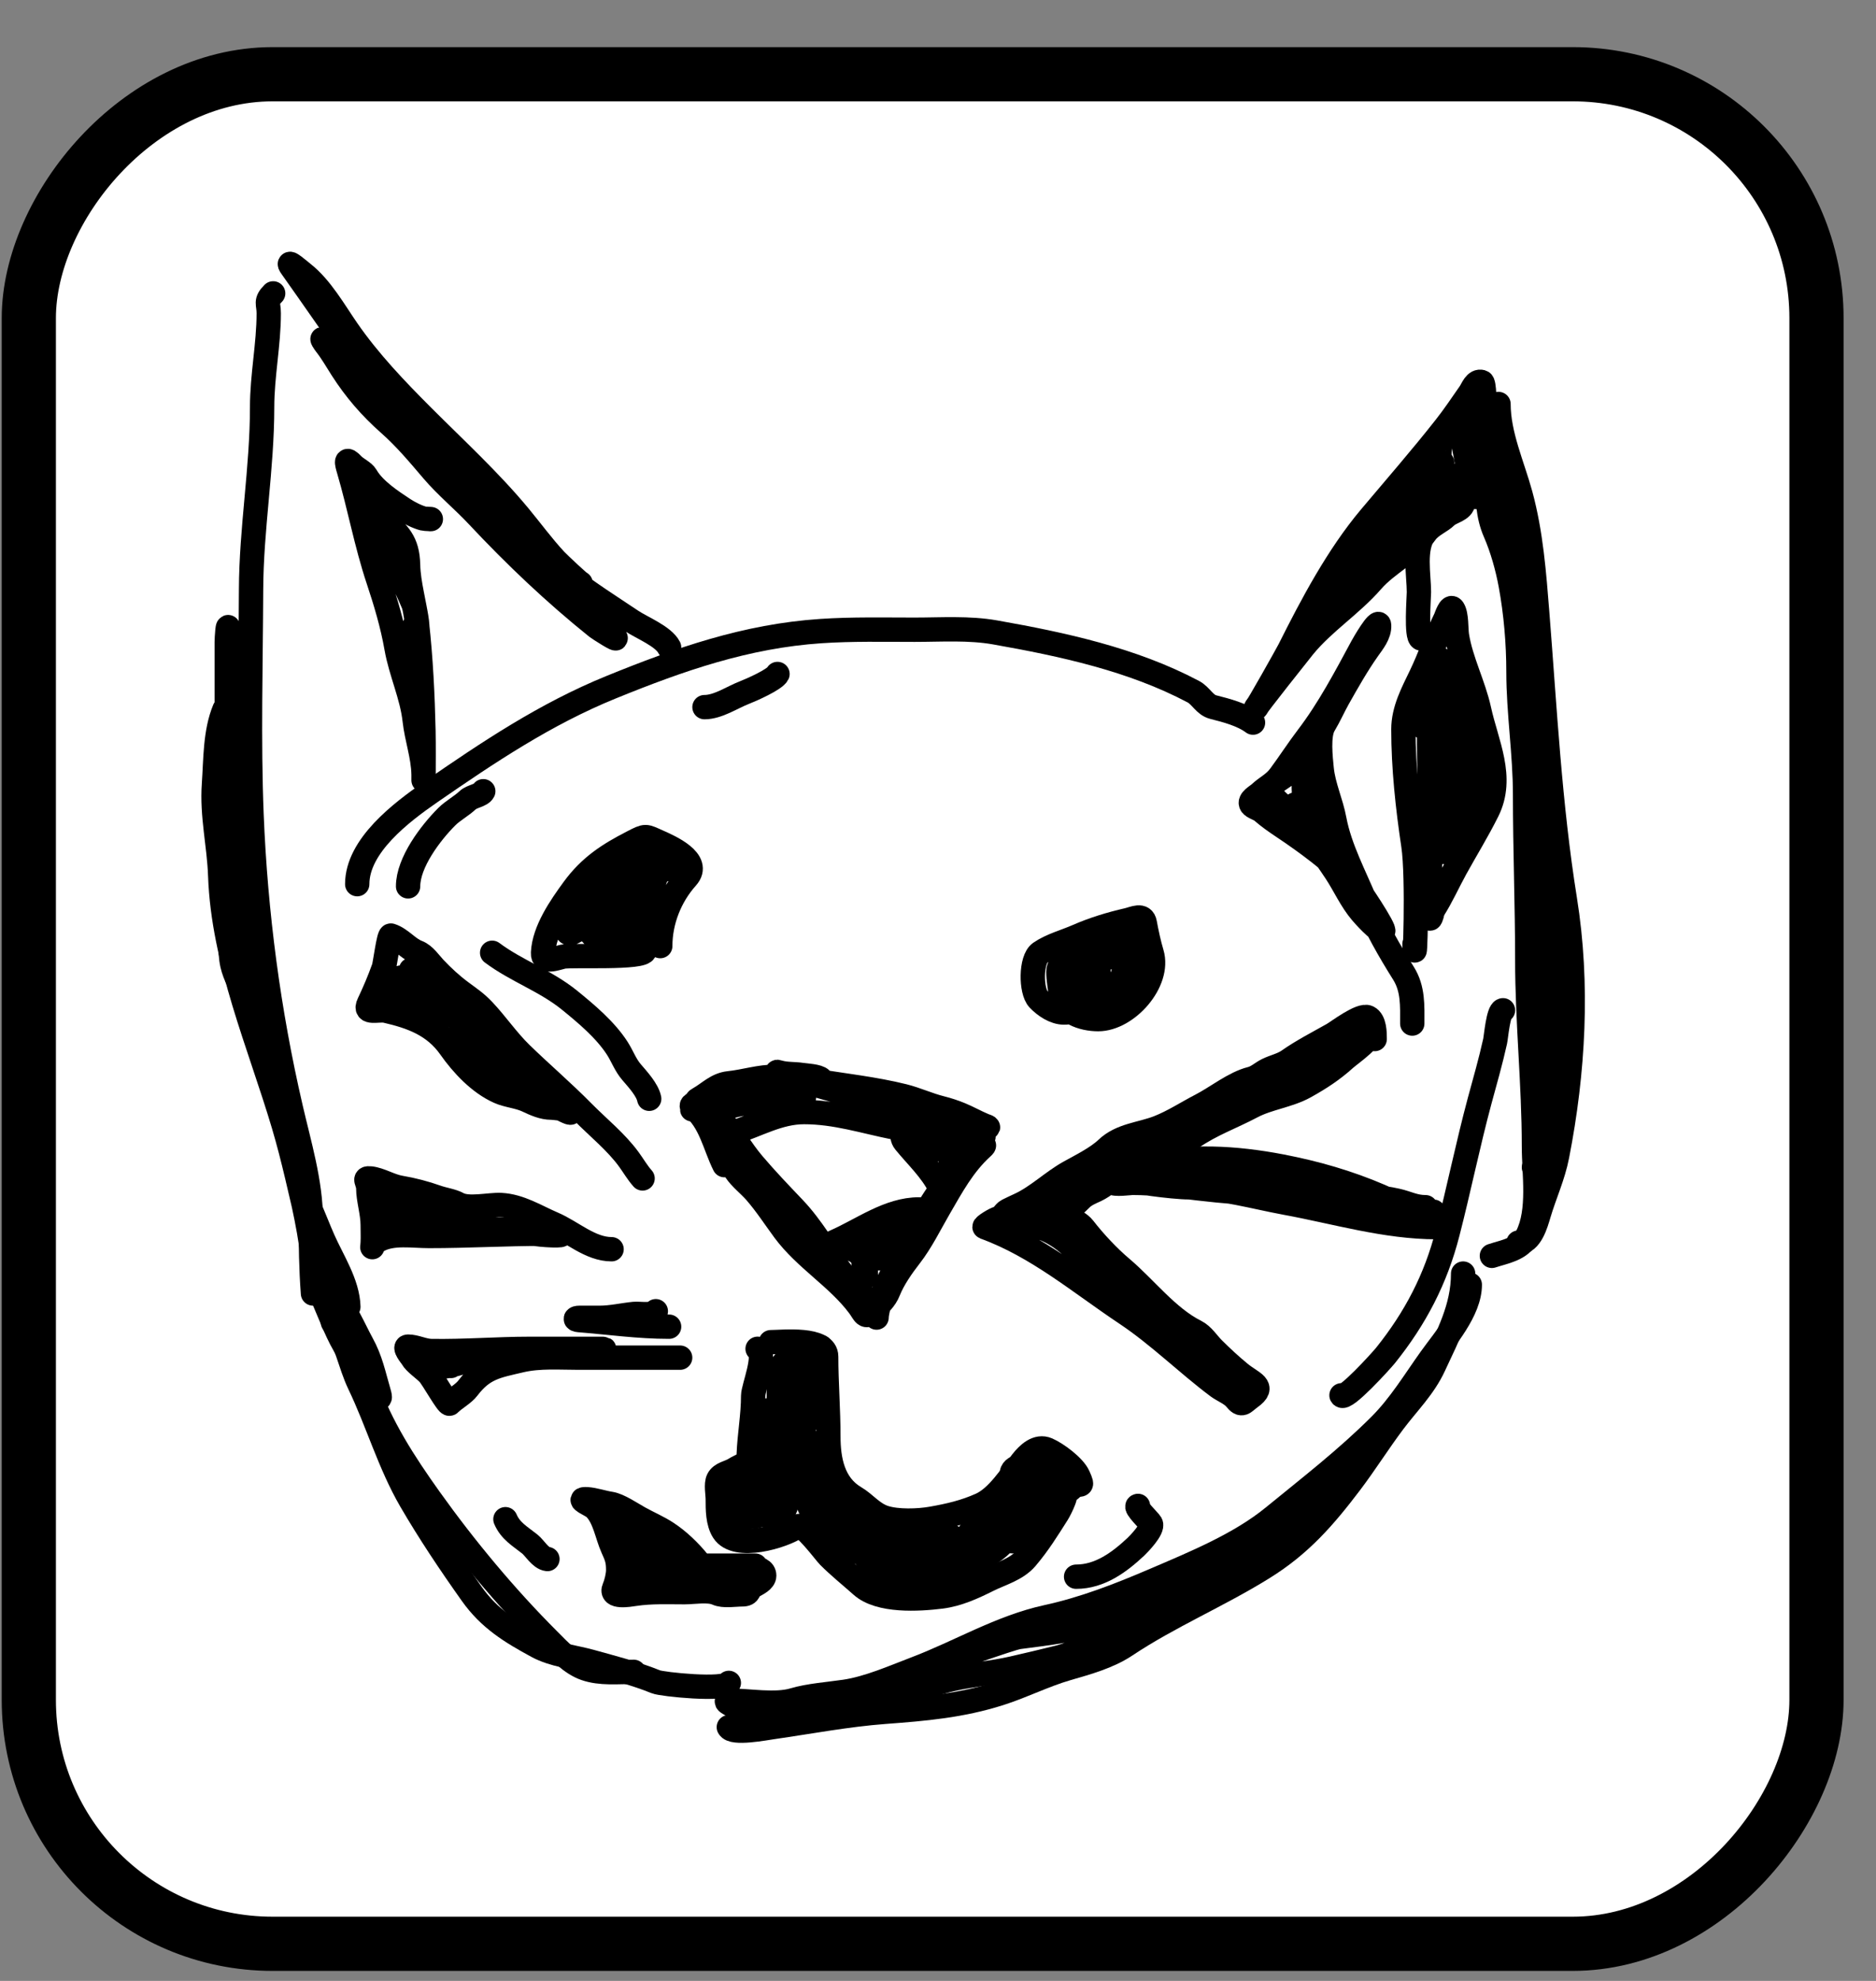 <svg width="36" height="38" viewBox="0 0 36 38" fill="none" xmlns="http://www.w3.org/2000/svg">
<rect x="0" y="0" width="36" height="38" fill="#808080" stroke="none"/>
<rect x="-0.52" y="0.52" width="34.305" height="35.864" rx="4.678" transform="matrix(-1 0 0 1 34.338 0.904)" fill="white" stroke="black" stroke-width="1.04"/>
<path d="M6.855 16.961C6.855 16.221 7.707 15.58 8.26 15.197C9.372 14.429 10.466 13.696 11.727 13.183C13.046 12.646 14.319 12.202 15.754 12.106C16.352 12.066 16.953 12.08 17.551 12.08C18.064 12.08 18.591 12.042 19.098 12.132C20.393 12.361 21.729 12.649 22.899 13.268C23.051 13.349 23.114 13.523 23.284 13.565C23.533 13.628 23.84 13.708 24.045 13.862" stroke="black" stroke-width="0.467" stroke-linecap="round"/>
<path d="M20.607 19.083C20.607 19.314 20.673 19.423 20.416 19.423C20.238 19.423 20.05 19.297 19.928 19.168C19.779 19.011 19.776 18.405 19.961 18.277C20.169 18.133 20.445 18.061 20.673 17.961C20.988 17.823 21.306 17.727 21.64 17.65C21.761 17.622 21.936 17.528 21.968 17.706C22.002 17.894 22.048 18.105 22.102 18.286C22.264 18.833 21.628 19.55 21.074 19.55C20.783 19.55 20.38 19.427 20.353 19.074C20.341 18.926 20.31 18.793 20.31 18.638C20.31 18.411 20.646 18.385 20.838 18.279C20.992 18.195 21.19 18.065 21.371 18.065C21.548 18.065 21.649 17.898 21.628 18.109C21.615 18.244 21.598 18.851 21.414 18.871C21.261 18.888 20.926 18.927 20.801 18.848C20.614 18.729 20.782 18.465 20.937 18.414C21.109 18.356 21.298 18.362 21.477 18.362C21.679 18.362 21.678 18.765 21.584 18.871C21.433 19.039 21.216 18.998 21.011 18.998C20.878 18.998 20.936 18.496 20.989 18.414C21.097 18.246 21.487 18.218 21.642 18.322C21.806 18.431 21.529 18.784 21.466 18.871C21.319 19.071 21.273 19.211 21.006 19.211C20.759 19.211 20.246 19.236 20.508 18.862C20.54 18.817 21.074 18.192 21.074 18.428C21.074 18.62 21.125 18.876 20.937 18.998C20.736 19.13 20.853 18.761 21.032 18.701" stroke="black" stroke-width="0.467" stroke-linecap="round"/>
<path d="M12.67 18.149C12.67 17.672 12.856 17.195 13.179 16.834C13.469 16.51 12.841 16.24 12.628 16.145C12.377 16.034 12.401 16.021 12.142 16.155C11.678 16.393 11.321 16.623 11.005 17.055C10.762 17.388 10.442 17.845 10.421 18.277C10.41 18.491 10.684 18.378 10.803 18.352C10.97 18.316 12.364 18.393 12.373 18.234C12.392 17.918 12.441 17.623 12.491 17.31C12.521 17.119 12.527 16.923 12.618 16.749C12.653 16.683 12.742 16.713 12.788 16.654C12.817 16.618 12.434 16.488 12.373 16.461C12.309 16.433 12.29 16.424 12.236 16.376C12.194 16.338 12.152 16.224 12.236 16.291C12.406 16.427 12.338 16.753 12.288 16.928C12.245 17.08 12.039 17.874 11.93 17.36C11.892 17.181 11.728 16.579 12.055 16.579C12.283 16.579 12.132 17.468 12.097 17.593C11.992 17.97 11.751 17.363 11.715 17.218C11.678 17.071 11.702 16.966 11.88 17.006C11.994 17.031 12 17.331 12.012 17.407C12.041 17.586 12.064 17.817 12.031 17.999C12.012 18.102 11.828 18.065 11.758 18.065C11.658 18.065 11.472 18.094 11.441 17.959C11.411 17.821 11.509 17.658 11.651 17.642C11.687 17.639 11.892 17.614 11.904 17.666C11.931 17.787 11.894 17.901 11.776 17.954C11.358 18.142 11.206 17.791 11.229 17.447C11.238 17.32 11.274 17.133 11.378 17.044C11.4 17.025 11.548 16.839 11.541 16.836C11.337 16.755 11.036 17.392 10.996 17.536C10.979 17.597 10.89 17.871 10.895 17.845C10.916 17.717 11.116 17.547 11.227 17.492C11.334 17.438 11.464 17.344 11.585 17.326C11.628 17.32 11.345 17.642 11.291 17.683C11.208 17.743 10.887 18.012 10.887 17.852C10.887 17.627 11.285 17.049 11.585 17.22C11.76 17.32 11.523 17.688 11.418 17.746C11.19 17.873 11.004 17.711 10.93 17.513" stroke="black" stroke-width="0.467" stroke-linecap="round"/>
<path d="M18.952 21.63C18.99 21.622 18.877 21.588 18.876 21.587C18.726 21.523 18.584 21.443 18.433 21.38C18.316 21.331 18.184 21.288 18.06 21.257C17.812 21.195 17.584 21.087 17.339 21.026C16.78 20.887 16.187 20.824 15.617 20.729C15.362 20.686 15.146 20.654 14.886 20.654C14.567 20.654 14.293 20.749 13.986 20.781C13.752 20.806 13.612 20.966 13.415 21.078C13.358 21.111 13.366 21.114 13.415 21.123C13.591 21.155 13.734 21.331 13.835 21.462C14.051 21.746 14.22 22.054 14.453 22.328C14.702 22.621 14.968 22.899 15.233 23.177C15.586 23.547 15.826 23.989 16.134 24.391C16.327 24.643 16.635 24.867 16.778 25.153C16.852 25.302 16.799 25.333 16.839 25.143C16.929 24.713 17.217 24.287 17.414 23.898C17.713 23.311 18.12 22.631 18.591 22.16C18.646 22.105 18.99 21.883 18.848 22.012C18.484 22.343 18.263 22.757 18.018 23.179C17.845 23.478 17.678 23.819 17.466 24.092C17.314 24.287 17.141 24.534 17.051 24.761C16.985 24.93 16.867 25.023 16.745 25.153C16.598 25.308 16.589 25.193 16.48 25.049C16.072 24.505 15.455 24.152 15.049 23.604C14.867 23.357 14.697 23.094 14.495 22.863C14.377 22.729 14.214 22.606 14.115 22.457C13.989 22.268 13.89 22.1 13.797 21.887C13.716 21.702 13.959 21.762 14.08 21.724C14.531 21.584 14.941 21.333 15.429 21.333C16.039 21.333 16.571 21.511 17.167 21.63C17.43 21.683 17.246 21.762 17.365 21.908C17.595 22.189 17.869 22.441 18.035 22.771C18.139 22.979 18.105 22.796 18.145 22.623C18.219 22.311 18.427 21.945 18.636 21.698C18.799 21.505 18.945 21.793 18.839 21.861C18.684 21.959 18.326 21.879 18.15 21.887C18.03 21.892 17.864 21.959 17.744 21.925C17.669 21.903 17.695 21.587 17.829 21.587C18.093 21.587 18.06 21.628 18.06 21.875C18.06 21.96 18.044 22.061 17.933 22.054C17.858 22.05 17.889 21.814 17.891 21.767C17.901 21.55 18.239 21.445 18.39 21.597C18.502 21.709 18.431 21.817 18.296 21.833C18 21.867 17.809 21.734 17.593 21.554C17.438 21.424 17.199 21.177 17.591 21.314C17.609 21.32 17.829 21.395 17.794 21.436C17.674 21.576 17.084 21.389 16.947 21.354C16.787 21.313 16.158 21.12 16.641 21.12C16.683 21.12 16.997 21.135 16.877 21.116C16.414 21.042 15.942 20.894 15.492 20.765C15.307 20.711 14.762 20.518 14.948 20.571C15.096 20.613 15.235 20.598 15.386 20.621C15.466 20.633 15.703 20.643 15.759 20.706C15.811 20.764 15.256 20.781 15.226 20.781C14.969 20.781 14.718 20.748 14.462 20.738C14.426 20.737 14.661 20.738 14.707 20.738C14.786 20.738 15.508 20.685 15.514 20.781C15.527 21.016 14.431 20.908 14.262 20.908C14.006 20.908 14.348 20.908 14.417 20.908C14.673 20.908 14.935 20.892 15.191 20.911C15.259 20.916 15.45 20.952 15.427 21.057C15.4 21.177 15.043 21.157 14.962 21.161C14.706 21.171 14.437 21.134 14.184 21.184C14.072 21.206 14.016 21.231 14.158 21.182C14.501 21.062 15.594 20.993 15.231 20.993C14.701 20.993 14.131 21.099 13.613 21.205C13.596 21.209 13.278 21.244 13.283 21.281C13.285 21.293 13.494 21.207 13.519 21.196C13.662 21.131 13.805 21.15 13.943 21.087C14.034 21.047 14.429 20.93 14.132 21.057C13.93 21.143 13.713 21.12 13.498 21.12C13.418 21.12 13.232 21.188 13.285 21.229C13.634 21.5 13.715 21.98 13.901 22.351" stroke="black" stroke-width="0.467" stroke-linecap="round"/>
<path d="M17.636 23.2C17.052 23.2 16.544 23.591 16.025 23.818C15.923 23.863 15.87 23.922 15.752 23.922C15.65 23.922 15.955 23.922 16.056 23.922C16.407 23.922 16.617 24.04 16.617 24.431C16.617 24.599 16.575 24.41 16.575 24.337C16.575 24.21 16.543 24.081 16.639 23.985C16.792 23.832 17.172 23.52 17.042 23.943C16.927 24.316 16.664 24.091 16.829 23.827C16.956 23.627 17.36 23.668 17.466 23.455" stroke="black" stroke-width="0.467" stroke-linecap="round"/>
<path d="M12.331 22.606C12.231 22.494 12.157 22.364 12.069 22.243C11.824 21.906 11.477 21.629 11.185 21.333C10.8 20.942 10.386 20.59 9.996 20.21C9.732 19.953 9.526 19.645 9.275 19.38C9.131 19.229 9.021 19.158 8.85 19.031C8.665 18.894 8.497 18.739 8.341 18.574C8.24 18.467 8.148 18.32 8.011 18.267C7.823 18.195 7.693 18.008 7.501 17.947C7.46 17.933 7.388 18.498 7.365 18.564C7.278 18.808 7.187 19.02 7.077 19.253C6.977 19.464 7.263 19.357 7.407 19.39C7.902 19.503 8.334 19.661 8.638 20.092C8.873 20.426 9.198 20.773 9.572 20.941C9.742 21.018 9.949 21.028 10.123 21.111C10.269 21.18 10.42 21.248 10.581 21.248C10.62 21.248 10.898 21.277 10.921 21.3C11.095 21.474 10.472 21.091 10.241 21.003C9.992 20.907 9.771 20.655 9.562 20.484C9.366 20.323 8.789 19.861 9.029 19.941C9.349 20.048 9.635 20.359 9.921 20.536C10.038 20.608 10.246 20.819 10.392 20.819C10.441 20.819 10.324 20.75 10.291 20.715C10.2 20.619 10.094 20.551 9.987 20.474C9.67 20.249 9.402 19.979 9.072 19.772C8.89 19.657 8.668 19.443 8.562 19.253C8.44 19.032 8.151 18.867 7.968 18.692C7.939 18.664 7.803 18.515 7.897 18.619C8.04 18.774 8.236 18.884 8.383 19.05C8.508 19.191 8.801 19.457 8.843 19.647C8.845 19.653 8.508 19.45 8.468 19.423C8.2 19.239 7.875 19.074 7.671 18.819C7.604 18.735 7.749 18.744 7.789 18.77C7.875 18.825 7.956 18.981 7.959 19.083C7.963 19.238 7.715 19.486 7.629 19.262C7.572 19.116 7.577 18.639 7.577 18.795C7.577 19.095 7.328 18.907 7.195 19.041" stroke="black" stroke-width="0.467" stroke-linecap="round"/>
<path d="M11.736 23.964C11.327 23.964 10.98 23.633 10.614 23.476C10.287 23.336 9.979 23.135 9.614 23.116C9.388 23.104 8.987 23.206 8.786 23.094C8.68 23.035 8.506 23.011 8.383 22.967C8.161 22.888 7.918 22.824 7.685 22.785C7.489 22.753 7.299 22.627 7.11 22.606C6.962 22.59 7.067 22.671 7.067 22.797C7.067 23.009 7.152 23.265 7.152 23.497C7.152 23.61 7.158 23.725 7.152 23.837C7.143 24.023 7.12 23.869 7.261 23.792C7.537 23.642 7.917 23.71 8.232 23.71C8.976 23.71 9.698 23.667 10.442 23.667C10.53 23.667 10.652 23.645 10.736 23.67C10.906 23.718 10.38 23.698 10.208 23.658C9.868 23.577 9.456 23.582 9.102 23.582C8.88 23.582 8.672 23.54 8.447 23.54C8.255 23.54 8.097 23.426 7.907 23.413C7.665 23.396 7.325 23.373 7.282 23.113C7.217 22.725 7.686 22.948 7.883 23.021C8.134 23.114 8.409 23.261 8.678 23.283C8.862 23.298 9.112 23.289 9.275 23.37" stroke="black" stroke-width="0.467" stroke-linecap="round"/>
<path d="M12.84 25.45C12.249 25.45 11.687 25.369 11.109 25.323C11.024 25.316 11.033 25.28 11.118 25.28C11.248 25.28 11.378 25.28 11.507 25.28C11.729 25.28 11.949 25.227 12.17 25.205C12.264 25.195 12.539 25.244 12.585 25.153" stroke="black" stroke-width="0.467" stroke-linecap="round"/>
<path d="M13.052 26.044C12.401 26.044 11.75 26.044 11.1 26.044C10.741 26.044 10.348 26.013 9.996 26.096C9.529 26.206 9.275 26.238 8.977 26.629C8.892 26.741 8.731 26.823 8.628 26.926C8.593 26.961 8.305 26.436 8.223 26.351C8.134 26.258 7.964 26.147 7.907 26.044C7.888 26.011 7.735 25.832 7.831 25.832C7.976 25.832 8.123 25.914 8.275 25.917C8.91 25.928 9.54 25.875 10.166 25.875C10.523 25.875 10.88 25.875 11.236 25.875C11.346 25.875 11.456 25.875 11.566 25.875C11.702 25.875 11.297 25.917 11.161 25.917C10.705 25.917 10.249 25.917 9.793 25.917C9.525 25.917 9.318 26.012 9.062 26.077C9.02 26.088 8.487 26.256 8.487 26.205C8.487 26.049 8.828 26.361 8.553 26.087" stroke="black" stroke-width="0.467" stroke-linecap="round"/>
<path d="M12.458 21.078C12.423 20.905 12.235 20.702 12.121 20.569C11.997 20.425 11.944 20.261 11.842 20.104C11.615 19.754 11.254 19.451 10.932 19.189C10.469 18.813 9.907 18.624 9.444 18.277" stroke="black" stroke-width="0.467" stroke-linecap="round"/>
<path d="M7.831 17.003C7.831 16.544 8.264 15.976 8.574 15.666C8.695 15.546 8.852 15.466 8.977 15.348C9.054 15.275 9.234 15.259 9.274 15.178" stroke="black" stroke-width="0.467" stroke-linecap="round"/>
<path d="M13.519 13.565C13.778 13.565 14.044 13.38 14.283 13.287C14.415 13.236 14.866 13.037 14.92 12.929" stroke="black" stroke-width="0.467" stroke-linecap="round"/>
<path d="M26.38 19.932C26.38 19.815 26.379 19.58 26.252 19.517C26.116 19.449 25.681 19.786 25.573 19.847C25.288 20.008 24.992 20.159 24.724 20.347C24.604 20.431 24.45 20.461 24.319 20.526C24.209 20.581 24.126 20.666 24.005 20.696C23.685 20.776 23.345 21.052 23.052 21.203C22.777 21.345 22.519 21.516 22.23 21.63C21.893 21.761 21.515 21.773 21.241 22.033C21.052 22.213 20.752 22.36 20.522 22.488C20.197 22.668 19.908 22.956 19.567 23.113C19.489 23.149 19.411 23.185 19.334 23.224C19.272 23.255 19.224 23.363 19.164 23.37C19.104 23.377 18.863 23.528 18.895 23.54C19.904 23.907 20.72 24.605 21.605 25.195C22.239 25.618 22.764 26.145 23.368 26.598C23.466 26.671 23.63 26.735 23.706 26.829C23.833 26.989 23.862 26.902 23.993 26.808C24.297 26.59 24.03 26.536 23.793 26.341C23.613 26.193 23.446 26.038 23.281 25.874C23.173 25.766 23.082 25.614 22.942 25.544C22.404 25.275 21.979 24.712 21.524 24.327C21.267 24.11 21.001 23.825 20.796 23.561C20.644 23.365 20.279 23.331 20.15 23.115C20.129 23.081 20.137 23.166 20.088 23.2C19.959 23.29 19.802 23.334 19.657 23.391C19.416 23.485 19.474 23.497 19.683 23.497C20.08 23.497 20.524 23.816 20.758 24.124C20.953 24.381 21.309 24.619 21.562 24.815C21.857 25.044 22.22 25.247 22.484 25.502C22.641 25.652 22.834 25.715 22.984 25.874C23.114 26.012 23.3 26.213 23.385 26.383C23.484 26.582 23.658 26.851 23.385 26.487C23.019 25.999 22.561 25.555 22.072 25.193C21.718 24.931 21.438 24.583 21.095 24.304C20.865 24.116 20.602 23.886 20.437 23.634C20.279 23.392 20.553 23.188 20.744 22.997C20.825 22.916 20.93 22.876 21.032 22.828C21.194 22.751 21.327 22.623 21.477 22.519C21.913 22.215 22.45 22.117 22.878 21.821C23.245 21.567 23.642 21.429 24.024 21.226C24.343 21.058 24.727 21.02 25.043 20.844C25.334 20.682 25.571 20.527 25.818 20.304C25.897 20.233 26.441 19.847 26.21 19.847C25.92 19.847 25.625 19.917 25.382 20.085C25.115 20.27 24.925 20.531 24.656 20.717C24.248 21 23.785 21.217 23.375 21.46C23.15 21.593 22.858 21.595 22.623 21.717C22.404 21.831 22.167 21.901 21.947 22.012C21.774 22.098 21.613 22.194 21.475 22.332C21.302 22.505 21.075 22.598 20.871 22.733C20.565 22.937 20.252 23.123 19.928 23.285" stroke="black" stroke-width="0.467" stroke-linecap="round"/>
<path d="M27.568 23.54C26.59 23.54 25.631 23.249 24.672 23.073C24.07 22.962 23.425 22.776 22.814 22.776C22.503 22.776 21.579 22.649 21.89 22.649C22.319 22.649 22.741 22.581 23.17 22.608C23.723 22.644 24.294 22.734 24.828 22.884C25.106 22.963 25.369 23.031 25.658 23.064C25.933 23.095 26.213 23.05 26.488 23.082C26.693 23.107 26.897 23.133 27.101 23.156C27.23 23.17 27.373 23.243 27.497 23.243C27.552 23.243 27.387 23.247 27.332 23.243C27.042 23.223 26.749 23.058 26.488 22.946C25.866 22.679 25.248 22.502 24.588 22.375C23.703 22.205 22.827 22.158 21.944 22.354C21.892 22.366 21.265 22.599 21.338 22.682C21.385 22.734 21.678 22.691 21.734 22.691C22.161 22.691 22.58 22.748 23.003 22.797C23.944 22.907 24.88 22.946 25.828 22.946C26.166 22.946 26.475 22.957 26.804 23.031C27.011 23.077 27.139 23.158 27.356 23.158" stroke="black" stroke-width="0.467" stroke-linecap="round"/>
<path d="M28.842 19.38C28.751 19.392 28.709 19.893 28.691 19.975C28.607 20.356 28.495 20.745 28.393 21.121C28.169 21.955 27.996 22.809 27.78 23.648C27.552 24.54 27.16 25.287 26.59 25.999C26.509 26.1 25.8 26.881 25.743 26.766" stroke="black" stroke-width="0.467" stroke-linecap="round"/>
<path d="M21.838 28.888C21.762 28.899 22.06 29.183 22.084 29.227C22.136 29.327 21.856 29.616 21.798 29.671C21.478 29.971 21.105 30.246 20.65 30.246" stroke="black" stroke-width="0.467" stroke-linecap="round"/>
<path d="M14.792 25.747C15.012 25.747 15.854 25.651 15.854 26.023C15.854 26.515 15.896 27.047 15.896 27.553C15.896 28.003 15.984 28.48 16.405 28.728C16.6 28.842 16.735 29.032 16.966 29.11C17.217 29.193 17.625 29.179 17.881 29.133C18.211 29.075 18.513 29.006 18.822 28.867C19.145 28.721 19.4 28.309 19.612 28.039C19.726 27.895 19.903 27.722 20.1 27.808C20.275 27.884 20.609 28.128 20.692 28.315C20.809 28.579 20.714 28.408 20.565 28.548C20.434 28.672 20.221 28.729 20.098 28.846C20.072 28.87 19.746 29.209 19.768 29.209C19.827 29.209 19.973 29.013 20.013 28.973C20.115 28.871 20.253 28.812 20.353 28.718C20.552 28.53 20.343 28.952 20.291 29.034C20.098 29.338 19.931 29.609 19.697 29.885C19.508 30.109 19.21 30.183 18.952 30.312C18.674 30.451 18.379 30.586 18.063 30.626C17.626 30.68 16.878 30.725 16.533 30.416C16.321 30.227 16.105 30.055 15.905 29.855C15.832 29.782 15.411 29.21 15.311 29.279C15.029 29.477 14.118 29.745 13.882 29.374C13.773 29.203 13.774 28.953 13.774 28.758C13.774 28.654 13.736 28.472 13.783 28.379C13.839 28.266 13.993 28.251 14.09 28.19C14.242 28.093 14.361 28.1 14.368 27.902C14.382 27.527 14.453 27.158 14.453 26.775C14.453 26.618 14.723 25.967 14.538 25.874" stroke="black" stroke-width="0.467" stroke-linecap="round"/>
<path d="M19.971 28.124C19.971 28.486 19.366 28.36 19.424 28.23C19.487 28.087 19.763 28.124 19.883 28.124C20.031 28.124 20.055 28.268 20.055 28.397C20.055 28.645 19.542 28.424 20.013 28.303C20.086 28.284 20.296 28.208 20.343 28.294C20.425 28.441 20.402 28.566 20.268 28.666C20.121 28.775 19.955 28.761 19.782 28.761C19.665 28.761 19.864 28.676 19.909 28.676C20.134 28.676 20.076 28.91 19.968 29.058C19.802 29.286 19.698 29.355 19.419 29.355C19.267 29.355 19.146 29.269 19.166 29.102C19.185 28.952 19.476 28.964 19.586 28.975C19.769 28.993 19.758 29.17 19.758 29.312C19.758 29.5 19.617 29.567 19.442 29.567C19.086 29.567 19.259 28.894 19.461 28.77C19.602 28.684 19.608 28.683 19.537 28.855C19.451 29.063 19.386 29.267 19.325 29.482C19.283 29.627 18.738 30.06 18.612 29.84C18.459 29.573 18.584 29.27 18.888 29.27C18.996 29.27 18.961 29.537 18.942 29.609C18.898 29.782 18.676 29.874 18.518 29.897C18.377 29.918 17.956 30.021 17.848 29.907C17.721 29.772 17.855 29.535 17.976 29.449C18.317 29.205 18.773 30.161 18.136 30.161C17.945 30.161 17.415 30.289 17.514 29.97C17.613 29.648 18.345 29.714 18.57 29.739C18.839 29.769 18.799 30.029 18.707 30.204C18.598 30.41 18.201 30.328 18.018 30.331C17.834 30.334 17.652 30.398 17.466 30.371C17.269 30.343 17.272 29.919 17.32 29.782C17.362 29.662 17.862 29.453 17.888 29.612C17.987 30.204 17.061 30.388 16.726 30.053C16.513 29.84 16.618 29.424 16.872 29.322C17.036 29.256 17.424 29.269 17.424 29.491C17.424 29.818 17.236 29.991 16.893 29.991C16.658 29.991 16.579 29.787 16.514 29.59C16.451 29.404 16.613 29.37 16.768 29.334C17.009 29.276 17.216 29.427 17.075 29.694C16.994 29.848 16.676 29.846 16.542 29.803C16.212 29.696 15.96 29.273 15.905 28.949C15.868 28.729 16.103 28.697 16.278 28.779C16.488 28.879 16.49 29.012 16.49 29.218C16.49 29.634 16.101 29.669 15.854 29.336C15.766 29.218 15.541 28.818 15.665 28.659C15.74 28.562 15.921 28.578 16 28.657C16.175 28.832 16.361 29.352 15.936 29.31C15.579 29.274 15.229 28.347 15.618 28.336C16.02 28.325 15.8 28.748 15.556 28.761C15.273 28.775 15.13 27.912 15.365 27.912C15.437 27.912 15.556 27.879 15.556 27.975C15.556 28.034 15.587 28.194 15.511 28.206C15.174 28.263 15.075 27.614 15.405 27.614C15.694 27.614 15.887 28.098 15.49 28.034C15.011 27.958 14.929 27.407 15.344 27.2C15.428 27.158 15.533 27.237 15.453 27.317C15.324 27.446 15.095 27.441 15.089 27.233C15.087 27.129 15.073 26.877 15.219 26.853C15.356 26.83 15.452 26.925 15.469 27.06C15.479 27.141 15.495 27.355 15.363 27.355C15.154 27.355 15.089 27.005 15.089 26.853C15.089 26.725 15.228 26.678 15.325 26.629C15.426 26.578 15.251 26.613 15.226 26.544C15.169 26.386 15.257 26.262 15.42 26.256C15.562 26.251 15.509 26.229 15.514 26.068C15.517 25.952 15.592 25.816 15.726 25.832C15.863 25.848 15.669 26.139 15.641 26.181C15.562 26.3 15.471 26.397 15.471 26.544C15.471 26.64 15.471 26.927 15.471 26.832C15.471 26.55 15.586 26.209 15.302 26.108C14.857 25.949 14.966 26.631 14.941 26.876C14.895 27.325 14.802 27.792 14.792 28.242C14.79 28.377 14.75 28.495 14.75 28.284C14.75 27.9 14.707 26.75 14.707 27.134C14.707 27.745 14.707 28.357 14.707 28.968C14.707 29.202 14.7 28.643 14.729 28.551C14.761 28.447 14.864 28.355 14.979 28.445C15.125 28.559 15.108 29.058 14.875 29.058C14.489 29.058 14.433 28.193 14.898 28.296C15.125 28.346 15.199 28.986 14.943 29.048C14.442 29.17 13.987 28.752 14.165 28.218C14.195 28.129 14.421 28.158 14.495 28.169C14.665 28.193 14.674 28.444 14.663 28.57C14.649 28.73 14.596 28.835 14.453 28.907C14.394 28.936 14.197 29.041 14.156 28.947C14.091 28.801 13.999 28.527 14.123 28.388C14.27 28.223 14.411 28.3 14.495 28.463C14.643 28.751 14.823 29.1 14.377 29.1C14.161 29.1 14.011 29.249 14.028 28.93C14.036 28.79 14.41 28.794 14.41 28.973" stroke="black" stroke-width="0.467" stroke-linecap="round"/>
<path d="M14.495 30.034C14.177 30.034 13.858 30.034 13.54 30.034C13.464 30.034 13.453 30.032 13.406 29.973C13.24 29.764 13.019 29.552 12.797 29.407C12.63 29.297 12.441 29.218 12.267 29.121C12.121 29.04 11.876 28.872 11.715 28.848C11.571 28.826 11.408 28.769 11.269 28.76C11.027 28.746 11.354 28.868 11.415 28.93C11.605 29.12 11.648 29.449 11.757 29.692C11.834 29.861 11.863 29.933 11.863 30.119C11.863 30.215 11.827 30.37 11.788 30.458C11.699 30.659 12.078 30.591 12.179 30.576C12.496 30.528 12.817 30.543 13.137 30.543C13.311 30.543 13.595 30.492 13.755 30.564C13.889 30.625 14.096 30.585 14.24 30.585C14.405 30.585 14.333 30.495 14.453 30.425C14.525 30.383 14.665 30.322 14.665 30.225C14.665 30.013 14.21 30.076 14.052 30.076C13.793 30.076 13.562 30.193 13.307 30.237C13.227 30.25 12.983 30.246 13.064 30.246C13.2 30.246 13.337 30.246 13.474 30.246C13.746 30.246 14.005 30.268 14.273 30.288C14.425 30.3 14.104 30.331 14.08 30.331C13.907 30.331 13.734 30.331 13.561 30.331C13.352 30.331 12.943 30.416 12.757 30.307C12.592 30.211 12.535 29.848 12.415 29.694C12.304 29.551 12.218 29.423 12.085 29.303C11.854 29.095 12.281 29.272 12.382 29.312C12.648 29.419 12.886 29.618 13.09 29.822C13.26 29.992 13.28 30.119 13.028 30.119C12.681 30.119 12.644 30.025 12.425 29.788C12.352 29.711 12.216 29.458 12.085 29.458C12.054 29.458 12.27 29.877 12.288 29.925C12.328 30.036 12.363 30.186 12.328 30.307C12.283 30.464 12.048 30.134 12.033 30.109C11.906 29.9 12.06 29.896 12.118 29.779" stroke="black" stroke-width="0.467" stroke-linecap="round"/>
<path d="M10.505 29.907C10.37 29.892 10.264 29.697 10.166 29.619C9.975 29.467 9.796 29.37 9.699 29.143" stroke="black" stroke-width="0.467" stroke-linecap="round"/>
<path d="M8.256 9.958C8.313 9.958 8.149 9.954 8.128 9.948C8.006 9.917 7.851 9.838 7.746 9.769C7.502 9.608 7.173 9.392 7.025 9.132C6.978 9.051 6.839 8.991 6.772 8.92C6.628 8.767 6.649 8.865 6.695 9.019C6.9 9.716 7.028 10.43 7.258 11.12C7.401 11.549 7.531 11.982 7.609 12.429C7.692 12.9 7.906 13.345 7.958 13.82C7.997 14.167 8.12 14.498 8.128 14.853C8.129 14.885 8.128 15.056 8.128 14.924C8.128 14.623 8.132 14.321 8.126 14.021C8.111 13.337 8.076 12.632 8.001 11.953C7.96 11.589 7.839 11.203 7.831 10.839C7.821 10.384 7.647 10.236 7.331 9.948C7.203 9.831 6.847 9.476 7.008 9.54C7.204 9.619 7.278 10.161 7.341 10.316C7.516 10.751 7.756 11.157 7.935 11.592C7.967 11.67 8.069 12.27 7.958 11.995" stroke="black" stroke-width="0.467" stroke-linecap="round"/>
<path d="M27.144 18.107C27.144 18.738 27.217 16.837 27.122 16.213C27.013 15.489 26.931 14.722 26.931 13.99C26.931 13.615 27.111 13.285 27.271 12.952C27.441 12.598 27.566 12.222 27.738 11.867C27.754 11.834 27.828 11.595 27.884 11.684C27.956 11.797 27.938 12.065 27.959 12.197C28.037 12.683 28.279 13.136 28.384 13.617C28.524 14.26 28.866 14.912 28.542 15.56C28.352 15.941 28.134 16.293 27.931 16.661C27.79 16.918 27.662 17.203 27.507 17.447C27.494 17.467 27.465 17.621 27.441 17.621C27.419 17.621 27.441 17.577 27.441 17.555C27.441 17.471 27.441 17.387 27.441 17.303C27.441 16.68 27.441 16.058 27.441 15.435C27.441 14.822 27.401 14.195 27.443 13.584C27.463 13.3 27.531 13.038 27.566 12.761C27.602 12.47 27.773 12.809 27.813 12.919C27.918 13.201 28.089 13.495 28.153 13.787C28.202 14.012 28.252 14.286 28.341 14.499C28.444 14.742 28.311 15.015 28.257 15.254C28.195 15.527 27.988 15.841 27.825 16.065C27.808 16.089 27.679 16.35 27.662 16.348C27.635 16.344 27.653 15.938 27.653 15.904C27.653 15.331 27.653 14.757 27.653 14.183C27.653 14.017 27.645 13.866 27.62 13.702C27.604 13.594 27.488 13.292 27.552 13.381C27.712 13.606 27.706 13.895 27.747 14.159C27.806 14.536 27.789 14.921 27.856 15.296C27.885 15.46 27.889 15.642 27.905 15.808C27.909 15.84 27.89 15.989 27.917 15.942C28.035 15.733 28.077 15.498 28.077 15.254C28.077 14.804 28.186 13.95 27.771 13.617C27.665 13.533 27.466 13.621 27.398 13.693C27.315 13.78 27.313 14.024 27.313 13.947" stroke="black" stroke-width="0.467" stroke-linecap="round"/>
<path d="M27.101 19.635C27.101 19.297 27.121 18.969 26.931 18.668C26.667 18.248 26.401 17.785 26.212 17.324C25.998 16.803 25.71 16.276 25.606 15.721C25.545 15.392 25.397 15.084 25.363 14.752C25.342 14.537 25.29 14.1 25.406 13.908C25.507 13.739 25.584 13.563 25.679 13.393C25.863 13.067 26.039 12.756 26.252 12.453C26.344 12.323 26.475 12.165 26.465 11.995C26.456 11.852 26.166 12.357 26.144 12.398C25.823 12.993 25.501 13.605 25.092 14.141C24.909 14.381 24.744 14.638 24.564 14.881C24.444 15.043 24.308 15.093 24.173 15.221C24.126 15.265 23.963 15.349 24.012 15.433C24.042 15.484 24.168 15.517 24.217 15.56C24.341 15.669 24.482 15.767 24.618 15.858C25.084 16.168 25.568 16.531 25.965 16.928C26.046 17.009 26.603 17.849 26.54 17.864C26.462 17.884 26.174 17.561 26.125 17.503C25.928 17.271 25.803 16.985 25.637 16.732C25.37 16.328 25.081 15.944 24.75 15.589C24.664 15.496 24.372 15.279 24.345 15.157C24.326 15.071 24.688 14.875 24.757 14.806C24.796 14.768 25.016 14.514 25.021 14.688C25.03 14.979 24.988 15.275 25.085 15.556C25.122 15.663 25.271 15.9 25.271 16.004C25.271 16.005 25.105 15.828 25.087 15.806C24.996 15.688 24.928 15.561 24.852 15.433" stroke="black" stroke-width="0.467" stroke-linecap="round"/>
<path d="M27.271 12.249C27.169 12.224 27.229 11.461 27.229 11.358C27.229 11.034 27.123 10.509 27.337 10.233C27.478 10.052 27.547 9.851 27.717 9.681C27.894 9.504 28.086 9.533 28.323 9.533C28.402 9.533 28.486 9.56 28.544 9.618C28.585 9.659 28.629 9.792 28.629 9.66C28.629 9.54 28.551 9.479 28.511 9.373C28.456 9.222 28.459 9.073 28.459 8.915C28.459 8.813 28.534 7.356 28.436 7.328C28.311 7.293 28.26 7.461 28.205 7.54C28.05 7.761 27.901 7.986 27.733 8.198C27.269 8.788 26.777 9.351 26.295 9.924C25.672 10.665 25.177 11.598 24.745 12.461C24.711 12.53 24.114 13.595 24.097 13.589C24.079 13.583 24.973 12.459 25.021 12.4C25.404 11.934 25.929 11.604 26.328 11.146C26.627 10.802 27.091 10.598 27.356 10.221C27.46 10.073 27.646 10.011 27.761 9.896C27.837 9.82 28.077 9.781 28.077 9.639C28.077 9.551 27.825 9.172 27.738 9.118C27.576 9.017 27.611 8.494 27.686 8.344C27.726 8.265 27.828 8.26 27.908 8.26C28.052 8.26 28.052 8.338 28.077 8.476C28.114 8.679 28.162 8.873 28.162 9.08C28.162 9.244 28.146 8.753 28.129 8.59C28.099 8.287 28.099 7.943 28.165 7.649C28.232 7.345 28.247 8.267 28.247 8.578C28.247 8.72 28.276 8.9 28.245 9.04C28.237 9.074 28.041 9.084 28.002 9.108C27.599 9.362 27.305 9.77 27.016 10.136C26.756 10.467 26.365 10.723 26.148 11.085C26.032 11.278 25.895 11.444 25.745 11.613C25.706 11.657 25.578 11.863 25.512 11.863C25.411 11.863 25.551 11.364 25.576 11.316C25.724 11.018 25.99 10.764 26.21 10.518C26.623 10.056 27.105 9.718 27.457 9.198C27.527 9.095 27.748 8.803 27.648 8.877C27.589 8.922 27.51 8.958 27.441 8.981" stroke="black" stroke-width="0.467" stroke-linecap="round"/>
<path d="M28.544 9.193C28.544 9.544 28.548 9.883 28.691 10.21C28.826 10.518 28.929 10.887 28.99 11.219C29.09 11.761 29.139 12.338 29.139 12.888C29.139 13.674 29.266 14.457 29.266 15.246C29.266 16.303 29.308 17.358 29.308 18.413C29.308 19.61 29.436 20.791 29.436 21.988C29.436 22.521 29.553 23.22 29.308 23.709C29.179 23.968 28.874 24.01 28.629 24.091" stroke="black" stroke-width="0.467" stroke-linecap="round"/>
<path d="M28.756 7.75C28.756 8.341 29.024 8.922 29.179 9.488C29.382 10.236 29.438 10.995 29.499 11.761C29.645 13.599 29.738 15.438 30.03 17.258C30.29 18.879 30.195 20.566 29.881 22.17C29.805 22.562 29.642 22.909 29.53 23.285C29.473 23.478 29.374 23.837 29.139 23.837" stroke="black" stroke-width="0.467" stroke-linecap="round"/>
<path d="M28.502 8.599C28.502 9.113 28.843 9.514 29.011 9.976C29.058 10.106 29.16 10.187 29.179 10.337C29.196 10.471 29.247 10.639 29.299 10.764C29.374 10.942 29.308 11.273 29.308 11.464C29.308 11.948 29.393 12.422 29.393 12.91C29.393 13.877 29.48 14.855 29.596 15.815C29.714 16.782 29.733 17.793 29.733 18.767C29.733 19.352 29.733 19.937 29.733 20.521C29.733 20.797 29.658 21.059 29.648 21.323C29.636 21.646 29.681 22.148 29.436 22.394" stroke="black" stroke-width="0.467" stroke-linecap="round"/>
<path d="M28.077 24.431C28.077 25.091 27.786 25.614 27.516 26.2C27.326 26.613 27.011 26.918 26.743 27.275C26.456 27.657 26.202 28.063 25.913 28.445C25.409 29.109 24.954 29.632 24.238 30.076C23.379 30.61 22.446 31 21.602 31.562C21.271 31.783 20.862 31.895 20.482 32.005C20.036 32.134 19.624 32.346 19.183 32.486C18.444 32.721 17.745 32.781 16.978 32.838C16.264 32.891 15.539 33.029 14.835 33.13C14.679 33.152 14.056 33.273 13.986 33.132" stroke="black" stroke-width="0.467" stroke-linecap="round"/>
<path d="M28.205 24.644C28.205 25.146 27.726 25.681 27.45 26.068C27.139 26.504 26.865 26.959 26.486 27.339C25.844 27.981 25.136 28.528 24.436 29.1C23.792 29.627 22.922 29.983 22.159 30.31C21.484 30.599 20.81 30.863 20.088 31.02C19.206 31.212 18.41 31.693 17.575 32.01C17.149 32.172 16.667 32.386 16.214 32.453C15.903 32.499 15.524 32.525 15.226 32.614C14.877 32.717 14.365 32.623 14.007 32.623C13.814 32.623 14.149 32.747 14.198 32.793C14.452 33.033 15.004 32.92 15.32 32.92C16.022 32.92 16.595 32.62 17.263 32.486C17.609 32.417 17.939 32.284 18.282 32.208C18.658 32.124 19.043 32.093 19.419 32.008C19.716 31.94 20.016 31.87 20.312 31.796C20.6 31.724 20.836 31.574 21.116 31.477C21.606 31.308 22.061 31.037 22.541 30.84C23.005 30.651 23.36 30.319 23.79 30.076C24.125 29.888 24.432 29.64 24.727 29.395C25.035 29.137 25.418 28.999 25.667 28.676C25.813 28.487 25.99 28.372 25.648 28.567C24.777 29.066 23.921 29.597 23.09 30.161C22.505 30.559 21.857 30.873 21.185 31.093C20.653 31.266 20.108 31.331 19.555 31.402C19.387 31.423 18.12 31.894 18.103 31.859" stroke="black" stroke-width="0.467" stroke-linecap="round"/>
<path d="M13.986 32.283C13.928 32.436 12.706 32.312 12.585 32.262C12.196 32.103 11.761 31.994 11.354 31.88C11.011 31.783 10.624 31.75 10.307 31.578C9.8 31.303 9.39 31.051 9.053 30.576C8.64 29.994 8.242 29.401 7.883 28.784C7.477 28.085 7.248 27.283 6.898 26.553C6.71 26.163 6.652 25.717 6.388 25.365" stroke="black" stroke-width="0.467" stroke-linecap="round"/>
<path d="M12.161 32.071C11.855 32.071 11.525 32.109 11.232 32.007C10.959 31.913 10.724 31.658 10.527 31.46C9.702 30.636 8.925 29.701 8.246 28.751C7.758 28.067 7.31 27.376 7.027 26.579C6.891 26.196 6.715 25.851 6.549 25.483C6.449 25.262 6.39 25.027 6.218 24.855" stroke="black" stroke-width="0.467" stroke-linecap="round"/>
<path d="M6.006 24.813C5.97 24.338 5.964 23.867 5.964 23.389C5.964 22.681 5.739 21.943 5.58 21.253C5.152 19.407 4.903 17.522 4.827 15.631C4.77 14.195 4.812 12.748 4.818 11.311C4.822 10.138 5.03 8.987 5.03 7.81C5.03 7.204 5.157 6.61 5.157 6.01C5.157 5.816 5.085 5.786 5.242 5.628" stroke="black" stroke-width="0.467" stroke-linecap="round"/>
<path d="M6.685 25.068C6.672 24.617 6.378 24.181 6.2 23.776C6.11 23.572 6.031 23.365 5.943 23.16C5.926 23.123 5.793 22.672 5.761 22.668C5.719 22.662 5.826 23.096 5.827 23.101C5.9 23.436 5.966 23.796 6.006 24.137C6.039 24.417 6.089 24.648 6.2 24.901C6.343 25.228 6.487 25.634 6.685 25.926C6.883 26.218 6.63 25.559 6.6 25.483C6.525 25.287 6.261 24.733 6.409 24.882C6.634 25.106 6.79 25.495 6.942 25.771C7.117 26.087 7.17 26.375 7.27 26.714C7.41 27.187 6.714 25.892 6.52 25.438C5.992 24.2 5.825 22.867 5.445 21.587C4.981 20.024 4.285 18.45 4.226 16.798C4.205 16.201 4.063 15.65 4.106 15.042C4.139 14.571 4.126 14.045 4.308 13.608" stroke="black" stroke-width="0.467" stroke-linecap="round"/>
<path d="M4.351 13.566C4.351 13.149 4.351 12.732 4.351 12.316C4.351 12.253 4.373 11.864 4.391 12.111C4.431 12.652 4.463 13.202 4.476 13.745C4.506 15.049 4.436 16.358 4.436 17.664C4.436 17.935 4.399 18.239 4.459 18.506C4.507 18.718 4.629 18.92 4.712 19.121C4.924 19.64 4.832 18.91 4.797 18.739C4.687 18.205 4.606 17.666 4.606 17.121C4.606 15.957 4.543 14.812 4.478 13.65" stroke="black" stroke-width="0.467" stroke-linecap="round"/>
<path d="M11.142 11.188C11.139 11.205 10.722 10.813 10.658 10.745C10.411 10.479 10.188 10.174 9.956 9.894C9.398 9.222 8.733 8.61 8.114 7.991C7.595 7.472 7.082 6.935 6.664 6.331C6.417 5.974 6.16 5.516 5.815 5.246C5.782 5.22 5.467 4.946 5.591 5.119C5.801 5.413 6.006 5.71 6.214 6.006C6.54 6.47 6.852 6.941 7.227 7.368C7.515 7.695 7.835 8.019 8.053 8.397C8.535 9.23 9.241 9.89 9.92 10.561C10.412 11.047 10.933 11.519 11.472 11.953C11.586 12.044 11.701 12.125 11.802 12.226C11.897 12.321 11.495 12.064 11.455 12.033C10.643 11.382 9.881 10.658 9.17 9.899C8.89 9.599 8.569 9.338 8.303 9.026C8.035 8.712 7.778 8.404 7.468 8.13C7.11 7.814 6.82 7.478 6.562 7.076C6.459 6.915 6.366 6.75 6.247 6.6C6.235 6.585 6.137 6.444 6.225 6.531C6.974 7.28 7.775 7.97 8.406 8.826C8.635 9.136 8.938 9.363 9.189 9.651C9.388 9.878 9.571 10.127 9.784 10.34C10.077 10.633 10.535 10.776 10.864 11.038C11.265 11.357 11.692 11.624 12.118 11.91C12.317 12.043 12.732 12.205 12.84 12.419" stroke="black" stroke-width="0.467" stroke-linecap="round"/>
</svg>
